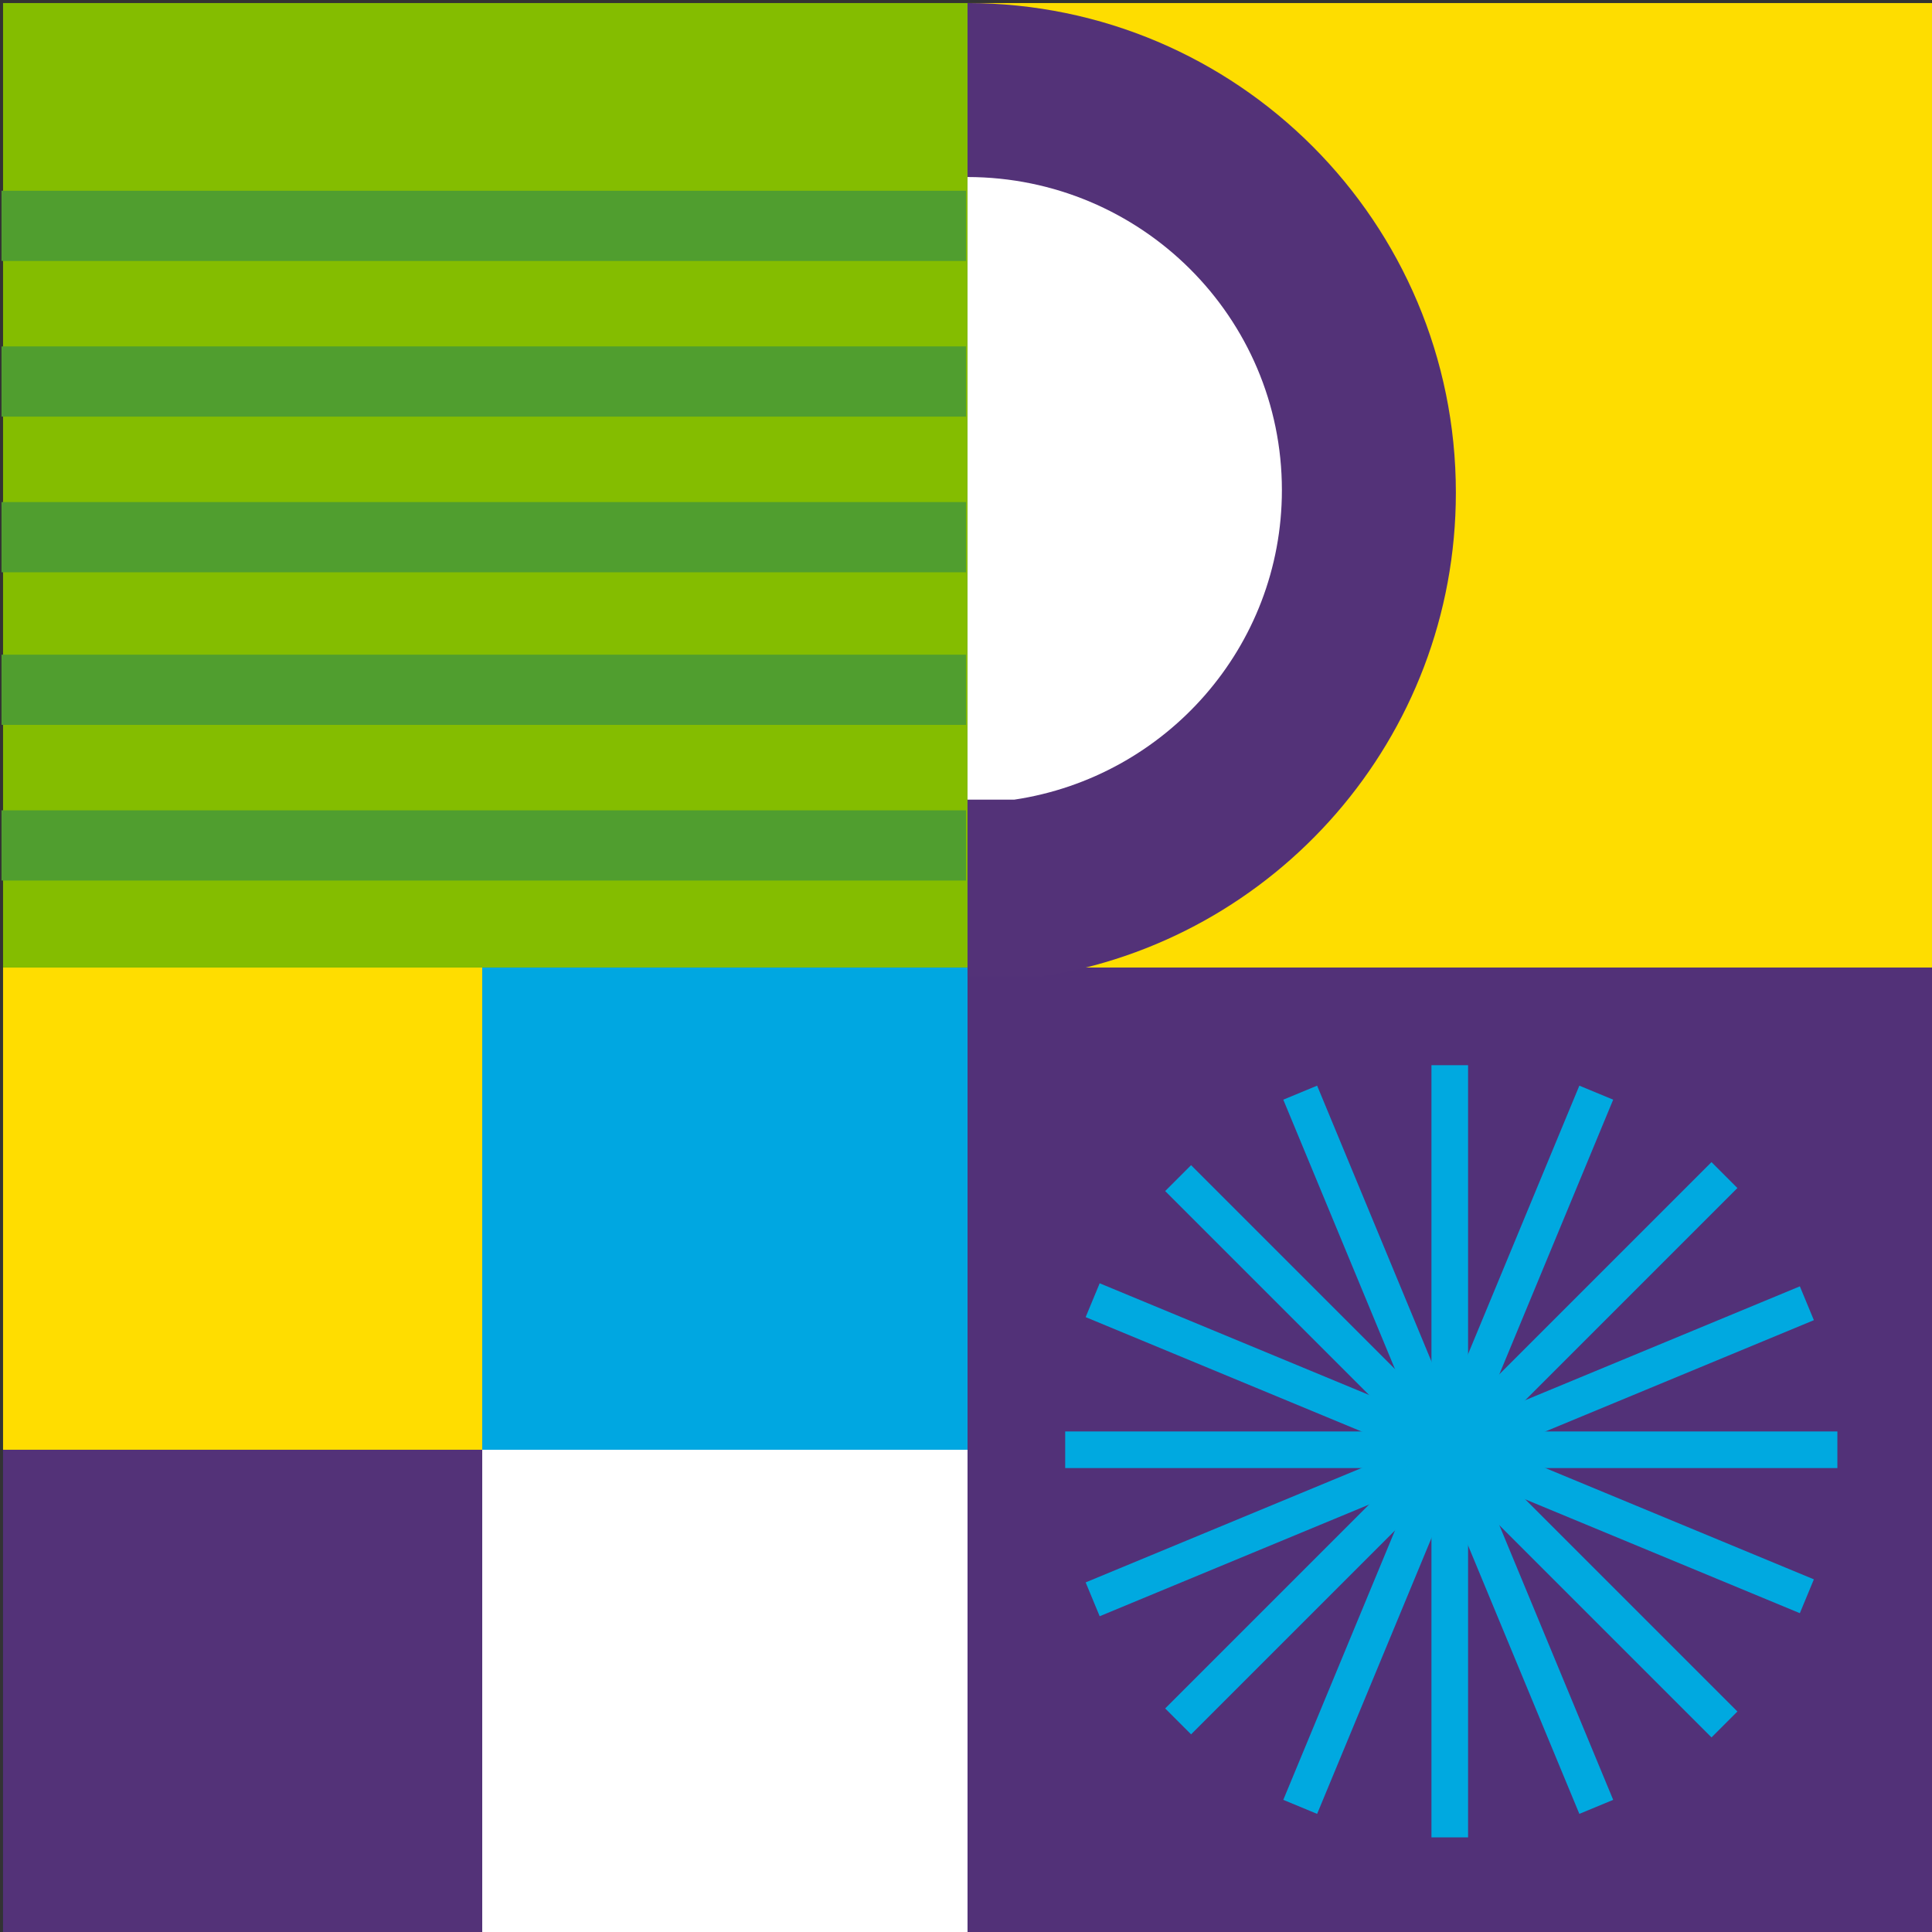<svg xmlns="http://www.w3.org/2000/svg" viewBox="0 0 633 633">
  <rect x="0" y="0" width="633" height="633" fill="#333333" stroke="none"/>
  <g fill="none" fill-rule="evenodd">
    <g transform="translate(317 317)">
      <polygon fill="#523178" points="0 316 316 316 316 0 0 0"/>
      <line x1="158" x2="158" y1="32" y2="285" stroke="#00A9E0" stroke-width="12"/>
      <line x1="109" x2="206" y1="41" y2="275" stroke="#00A9E0" stroke-width="12"/>
      <line x1="69" x2="248" y1="69" y2="248" stroke="#00A9E0" stroke-width="12"/>
      <line x1="41" x2="275" y1="109" y2="206" stroke="#00A9E0" stroke-width="12"/>
      <line x1="32" x2="285" y1="158" y2="158" stroke="#00A9E0" stroke-width="12"/>
      <line x1="41" x2="275" y1="207" y2="110" stroke="#00A9E0" stroke-width="12"/>
      <line x1="69" x2="248" y1="247" y2="68" stroke="#00A9E0" stroke-width="12"/>
      <line x1="109" x2="206" y1="275" y2="41" stroke="#00A9E0" stroke-width="12"/>
    </g>
    <rect width="316" height="316" x="1" y="317" fill="#004C97"/>
    <polygon fill="#FD0" points="1 475 158 475 158 317 1 317"/>
    <polygon fill="#00A7E1" points="158 475 317 475 317 317 158 317"/>
    <polygon fill="#533278" points="1 633 158 633 158 475 1 475"/>
    <polygon fill="#FFF" points="158 633 317 633 317 475 158 475"/>
    <rect width="316" height="316" x="1" y="1" fill="#84BD00"/>
    <polygon fill="#509E2F" points="147 435 170 435 170 119 147 119" transform="rotate(90 158.5 277)"/>
    <polygon fill="#509E2F" points="147 283 170 283 170 -33 147 -33" transform="rotate(90 158.5 125)"/>
    <polygon fill="#509E2F" points="147 384 170 384 170 68 147 68" transform="rotate(90 158.5 226)"/>
    <polygon fill="#509E2F" points="147 334 170 334 170 18 147 18" transform="rotate(90 158.5 176)"/>
    <polygon fill="#509E2F" points="147 232 170 232 170 -84 147 -84" transform="rotate(90 158.5 74)"/>
    <rect width="316" height="316" x="317" y="1" fill="#FEDD00"/>
    <path fill="#533278" d="M317 320h23.765C417.872 308.422 477 241.829 477 161.396 477 72.871 405.38 1.103 317 1v319z"/>
    <path fill="#FFF" d="M317 262h15.301C381.936 254.594 420 212.008 420 160.574 420 103.96 373.898 58.062 317 58v204z"/>
  </g>
</svg>
